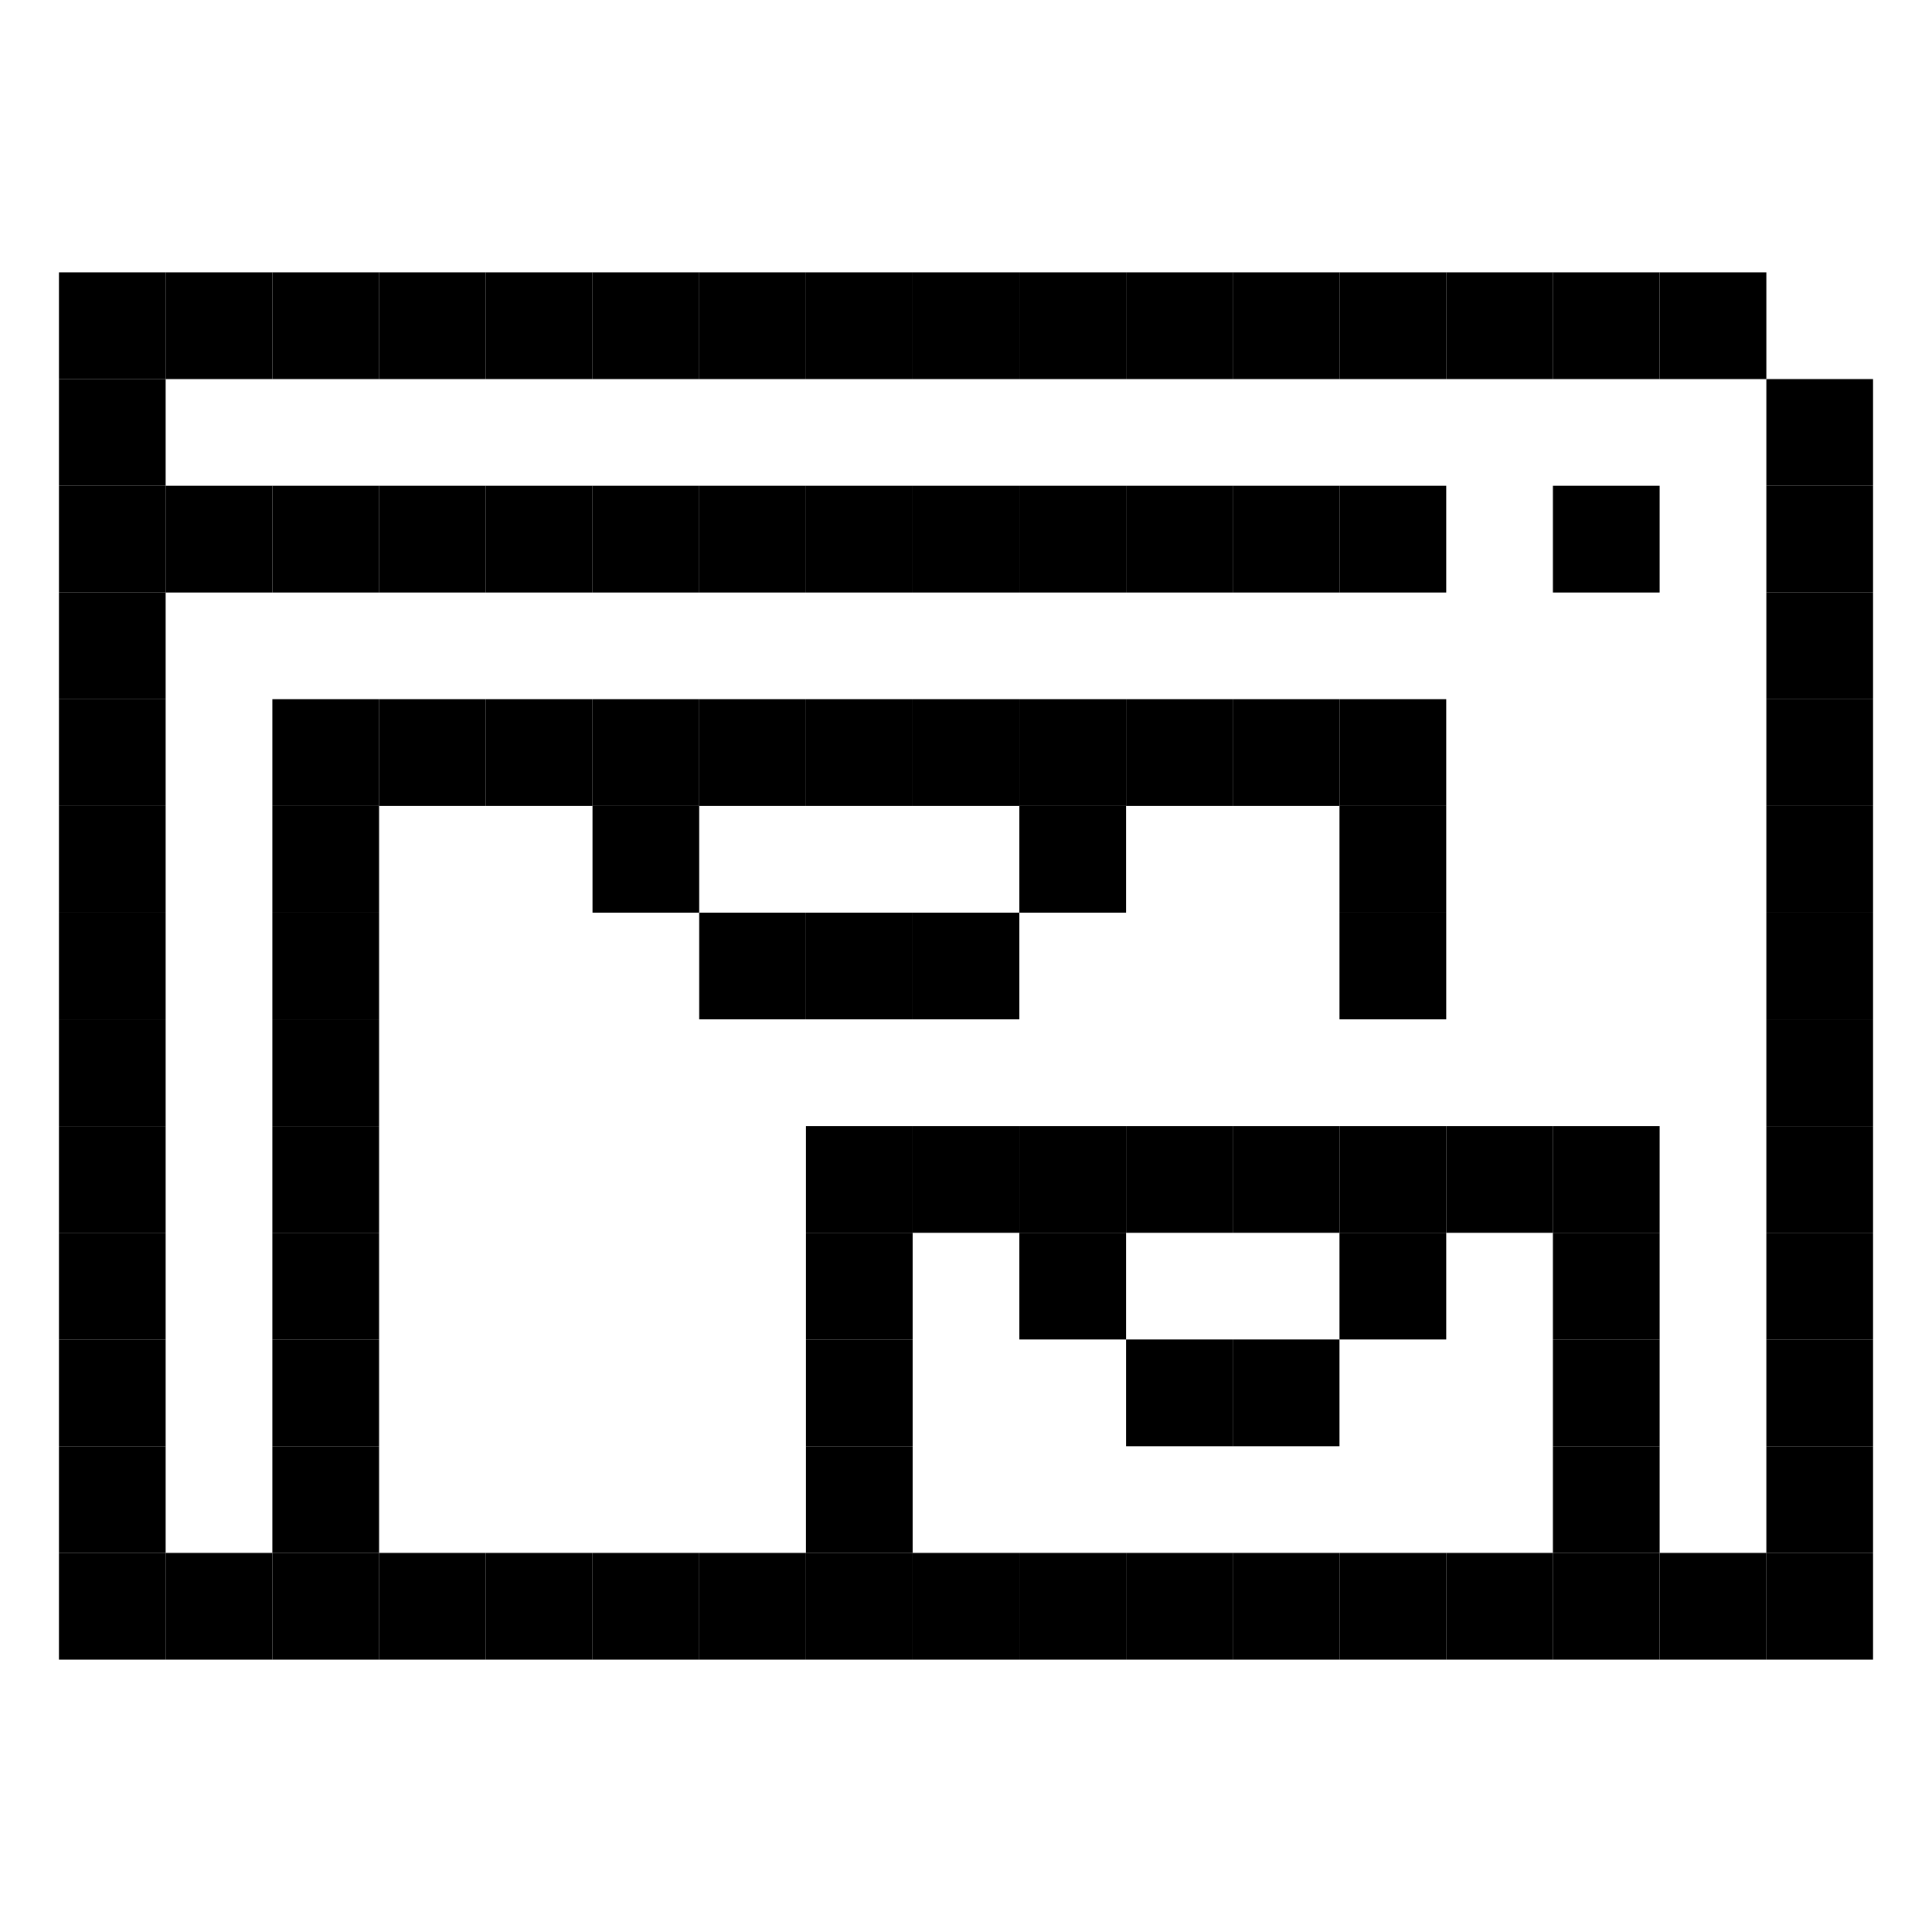 <svg id="_1" height="512" viewBox="0 0 512 512" width="512" xmlns="http://www.w3.org/2000/svg" data-name="1"><path d="m157.02 72.18h28.28v28.28h-28.28z"/><path d="m185.3 72.18h28.28v28.28h-28.28z"/><path d="m15.62 128.74h28.28v28.28h-28.28z"/><path d="m15.62 100.46h28.28v28.28h-28.28z"/><path d="m15.62 185.3h28.28v28.28h-28.28z"/><path d="m15.62 157.02h28.28v28.28h-28.28z"/><path d="m15.62 241.86h28.28v28.28h-28.28z"/><path d="m15.62 213.58h28.28v28.28h-28.28z"/><path d="m15.62 298.42h28.28v28.28h-28.28z"/><path d="m15.62 270.14h28.28v28.28h-28.28z"/><path d="m15.62 326.7h28.28v28.28h-28.28z"/><path d="m15.62 354.98h28.28v28.28h-28.28z"/><path d="m15.62 411.54h28.28v28.28h-28.28z"/><path d="m15.62 383.26h28.28v28.28h-28.28z"/><path d="m468.1 128.74h28.28v28.28h-28.28z"/><path d="m411.54 128.74h28.28v28.28h-28.28z"/><path d="m468.1 100.46h28.28v28.28h-28.28z"/><path d="m468.1 185.3h28.28v28.28h-28.28z"/><path d="m468.1 157.02h28.28v28.28h-28.28z"/><path d="m468.1 241.86h28.28v28.28h-28.28z"/><path d="m468.1 213.58h28.28v28.28h-28.28z"/><path d="m468.1 298.42h28.28v28.28h-28.28z"/><path d="m468.1 270.14h28.28v28.28h-28.28z"/><path d="m468.1 326.7h28.28v28.28h-28.28z"/><path d="m468.1 383.26h28.28v28.28h-28.28z"/><path d="m468.1 354.98h28.28v28.28h-28.28z"/><path d="m468.1 411.54h28.28v28.28h-28.28z"/><path d="m439.82 411.54h28.28v28.28h-28.28z"/><path d="m15.62 72.18h28.28v28.28h-28.28z"/><path d="m411.54 411.54h28.28v28.28h-28.28z"/><path d="m411.54 72.18h28.28v28.28h-28.28z"/><path d="m439.82 72.18h28.28v28.28h-28.28z"/><path d="m326.7 72.18h28.28v28.28h-28.28z"/><path d="m354.98 72.18h28.28v28.28h-28.28z"/><path d="m383.26 72.18h28.28v28.28h-28.28z"/><path d="m298.42 72.18h28.28v28.28h-28.28z"/><path d="m128.74 72.18h28.28v28.28h-28.28z"/><path d="m72.18 72.18h28.28v28.28h-28.28z"/><path d="m100.46 72.18h28.28v28.28h-28.28z"/><path d="m43.9 72.18h28.28v28.28h-28.28z"/><path d="m213.58 72.18h28.28v28.28h-28.28z"/><path d="m241.86 72.18h28.28v28.28h-28.28z"/><path d="m270.14 72.18h28.28v28.28h-28.28z"/><path d="m157.02 128.74h28.28v28.28h-28.28z"/><path d="m185.3 128.74h28.28v28.28h-28.28z"/><path d="m326.7 128.74h28.28v28.28h-28.28z"/><path d="m354.98 128.74h28.28v28.28h-28.28z"/><path d="m298.42 128.74h28.28v28.28h-28.28z"/><path d="m128.74 128.74h28.28v28.28h-28.28z"/><path d="m72.18 128.74h28.28v28.28h-28.28z"/><path d="m100.46 128.74h28.28v28.28h-28.28z"/><path d="m43.9 128.74h28.28v28.28h-28.28z"/><path d="m213.58 128.74h28.28v28.28h-28.28z"/><path d="m241.86 128.74h28.28v28.28h-28.28z"/><path d="m270.14 128.74h28.28v28.28h-28.28z"/><path d="m157.02 411.54h28.28v28.28h-28.28z"/><path d="m185.3 411.54h28.28v28.28h-28.28z"/><path d="m326.7 411.54h28.28v28.28h-28.28z"/><path d="m354.98 411.54h28.28v28.28h-28.28z"/><path d="m383.26 411.54h28.28v28.28h-28.28z"/><path d="m298.42 411.54h28.28v28.28h-28.28z"/><path d="m128.74 411.54h28.28v28.28h-28.28z"/><path d="m72.18 411.54h28.28v28.28h-28.28z"/><path d="m100.46 411.54h28.28v28.28h-28.28z"/><path d="m43.9 411.54h28.28v28.28h-28.28z"/><path d="m213.58 411.54h28.28v28.28h-28.28z"/><path d="m241.86 411.54h28.28v28.28h-28.28z"/><path d="m72.18 270.14h28.28v28.28h-28.28z"/><path d="m72.18 241.86h28.28v28.28h-28.28z"/><path d="m72.18 326.7h28.28v28.28h-28.28z"/><path d="m72.18 298.42h28.28v28.28h-28.28z"/><path d="m72.18 354.98h28.28v28.28h-28.28z"/><path d="m72.18 383.26h28.28v28.28h-28.28z"/><path d="m128.74 185.3h28.28v28.28h-28.28z"/><path d="m100.46 185.3h28.28v28.28h-28.28z"/><path d="m72.18 185.3h28.28v28.28h-28.28z"/><path d="m72.18 213.58h28.28v28.28h-28.28z"/><path d="m157.02 213.58h28.28v28.28h-28.28z"/><path d="m213.58 241.86h28.28v28.28h-28.28z"/><path d="m157.02 185.3h28.28v28.28h-28.28z"/><path d="m298.42 185.3h28.28v28.28h-28.28z"/><path d="m270.14 185.3h28.28v28.28h-28.28z"/><path d="m270.14 213.58h28.28v28.28h-28.28z"/><path d="m241.86 241.86h28.28v28.28h-28.28z"/><path d="m354.98 241.86h28.28v28.28h-28.28z"/><path d="m354.98 213.58h28.28v28.28h-28.28z"/><path d="m326.7 185.3h28.28v28.28h-28.28z"/><path d="m354.98 185.3h28.28v28.28h-28.28z"/><path d="m213.58 185.3h28.28v28.28h-28.28z"/><path d="m185.3 185.3h28.28v28.28h-28.28z"/><path d="m241.86 185.3h28.28v28.28h-28.28z"/><path d="m185.3 241.86h28.28v28.28h-28.28z"/><path d="m213.58 383.26h28.28v28.28h-28.28z"/><path d="m213.58 354.98h28.28v28.28h-28.28z"/><path d="m241.86 298.42h28.28v28.28h-28.28z"/><path d="m213.58 298.42h28.28v28.28h-28.28z"/><path d="m213.58 326.7h28.28v28.28h-28.28z"/><path d="m270.14 326.7h28.28v28.28h-28.28z"/><path d="m326.7 354.98h28.28v28.28h-28.28z"/><path d="m270.14 298.42h28.28v28.28h-28.28z"/><path d="m354.98 298.42h28.28v28.28h-28.28z"/><path d="m354.98 326.7h28.28v28.28h-28.28z"/><path d="m411.54 383.26h28.28v28.28h-28.28z"/><path d="m411.54 354.98h28.28v28.28h-28.28z"/><path d="m411.54 326.7h28.28v28.28h-28.28z"/><path d="m383.26 298.42h28.28v28.28h-28.28z"/><path d="m411.54 298.42h28.28v28.28h-28.28z"/><path d="m298.42 298.42h28.28v28.28h-28.28z"/><path d="m326.7 298.42h28.28v28.28h-28.28z"/><path d="m298.42 354.98h28.28v28.28h-28.28z"/><path d="m270.14 411.54h28.28v28.28h-28.28z"/></svg>